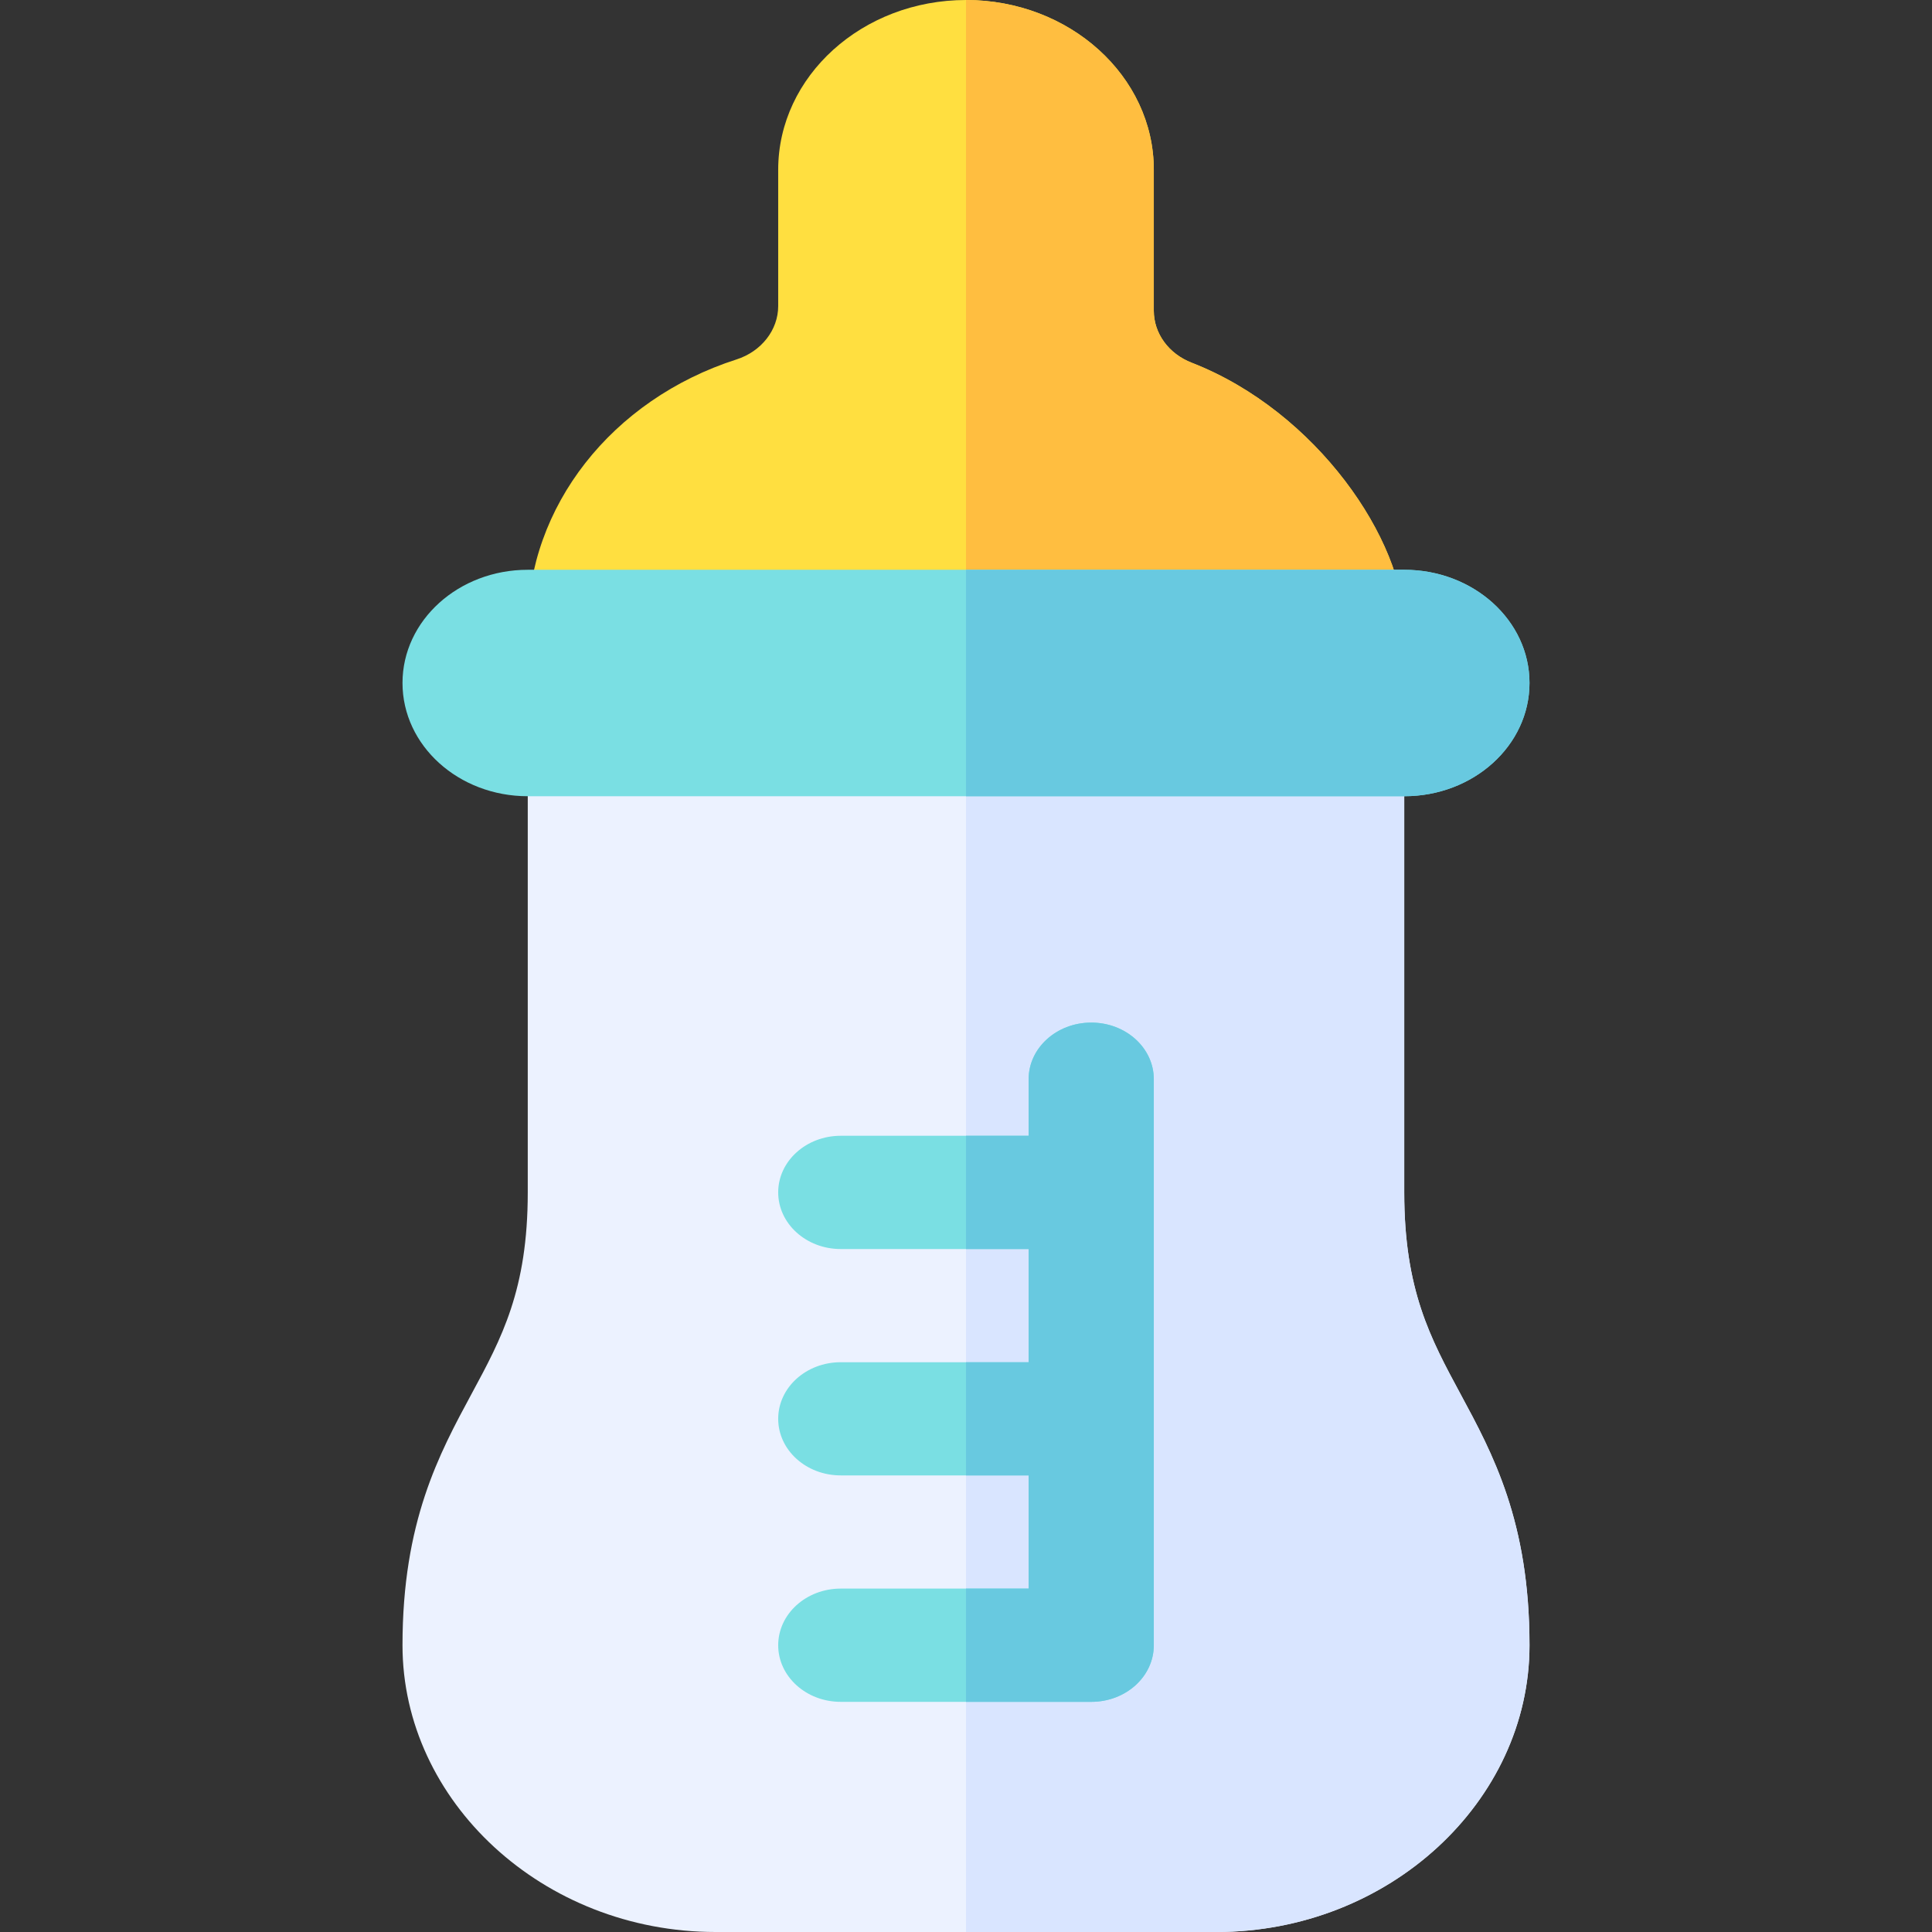 <svg width="24" height="24" viewBox="0 0 24 24" fill="none" xmlns="http://www.w3.org/2000/svg">
<rect x="0" y="0" width="24" height="24" fill="#333333" stroke="none"/>
<path d="M14.804 4.506C14.517 4.395 14.333 4.141 14.333 3.86V2.109C14.333 0.946 13.287 0 12 0C10.713 0 9.667 0.946 9.667 2.109V3.802C9.667 4.099 9.458 4.366 9.149 4.465C7.598 4.963 6.555 6.295 6.555 7.781C6.555 8.17 6.903 8.484 7.333 8.484H12H16.666C17.096 8.484 17.444 8.17 17.444 7.781C17.444 6.718 16.36 5.112 14.804 4.506Z" fill="#FFDF40"/>
<path d="M17.444 7.781C17.444 6.718 16.36 5.112 14.804 4.506C14.517 4.395 14.333 4.141 14.333 3.86V2.109C14.333 0.946 13.287 0 12 0V8.484H16.667C17.097 8.484 17.444 8.17 17.444 7.781Z" fill="#FFBE40"/>
<path d="M18.143 17.317C17.768 16.622 17.444 16.023 17.444 14.812V9.188H12H6.556V14.812C6.556 16.023 6.232 16.622 5.857 17.317C5.456 18.06 5 18.902 5 20.438C5 22.376 6.744 24 8.889 24H12H15.111C17.256 24 19 22.376 19 20.438C19 18.902 18.544 18.06 18.143 17.317Z" fill="#ECF2FF"/>
<path d="M19 20.438C19 18.902 18.544 18.06 18.143 17.317C17.768 16.622 17.444 16.023 17.444 14.812V9.188H12V24H15.111C17.256 24 19 22.376 19 20.438Z" fill="#D9E5FF"/>
<path d="M13.556 12.703C13.126 12.703 12.778 13.018 12.778 13.406V14.109H12H10.444C10.015 14.109 9.667 14.424 9.667 14.812C9.667 15.201 10.015 15.516 10.444 15.516H12H12.778V16.922H12H10.444C10.015 16.922 9.667 17.236 9.667 17.625C9.667 18.014 10.015 18.328 10.444 18.328H12H12.778V19.734H12H10.444C10.015 19.734 9.667 20.049 9.667 20.438C9.667 20.826 10.015 21.141 10.444 21.141H12H13.556C13.986 21.141 14.333 20.826 14.333 20.438V13.406C14.333 13.018 13.986 12.703 13.556 12.703Z" fill="#7ADFE3"/>
<path d="M14.333 20.438V13.406C14.333 13.018 13.986 12.703 13.556 12.703C13.126 12.703 12.778 13.018 12.778 13.406V14.109H12V15.516H12.778V16.922H12V18.328H12.778V19.734H12V21.141H13.556C13.986 21.141 14.333 20.826 14.333 20.438Z" fill="#68C9E0"/>
<path d="M17.444 7.078H12H6.556C5.696 7.078 5 7.708 5 8.484C5 9.261 5.696 9.891 6.556 9.891H12H17.444C18.304 9.891 19 9.261 19 8.484C19 7.708 18.304 7.078 17.444 7.078Z" fill="#7ADFE3"/>
<path d="M19 8.484C19 7.708 18.304 7.078 17.444 7.078H12V9.891H17.444C18.304 9.891 19 9.261 19 8.484Z" fill="#68C9E0"/>
</svg>
